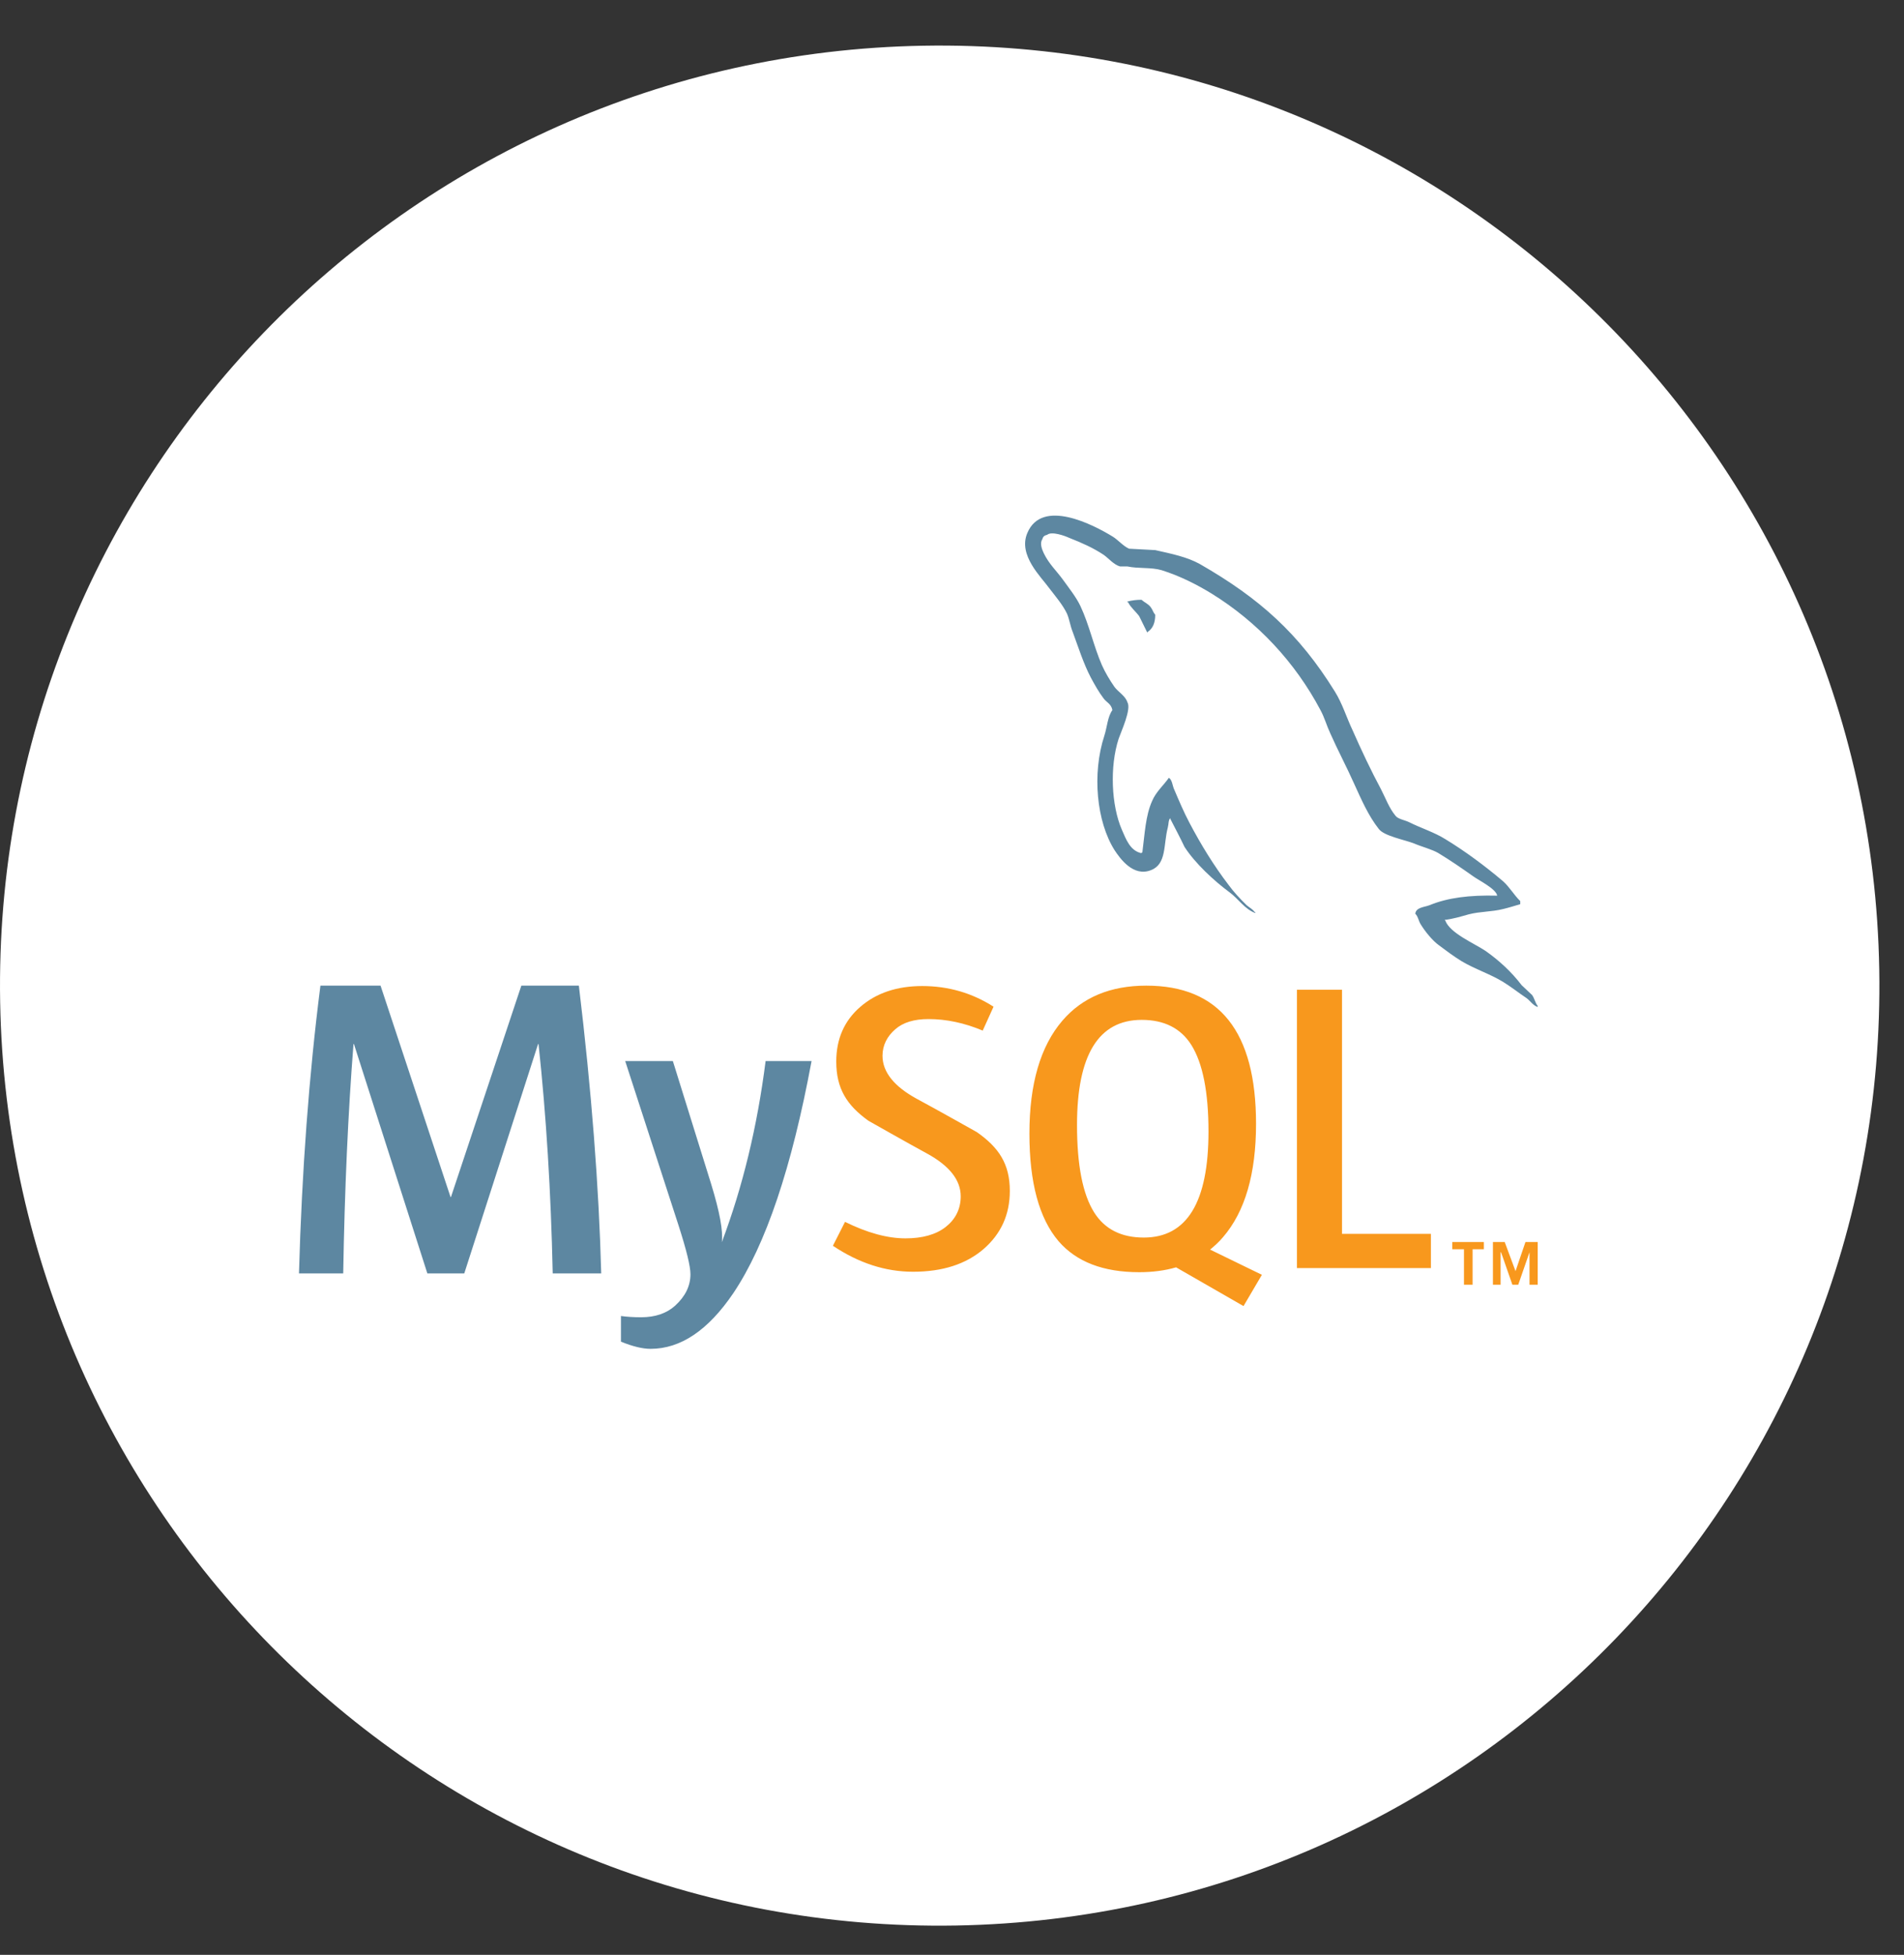 <svg width="38" height="39" viewBox="0 0 38 39" fill="none" xmlns="http://www.w3.org/2000/svg">
<rect x="0" y="0" width="38" height="39" fill="#333333" stroke="none"/>
<g id="Logo MySql" clip-path="url(#clip0_4_728)">
<path id="Vector" d="M0.003 19.991C-0.178 9.635 8.071 1.093 18.427 0.912C28.783 0.732 37.325 8.98 37.506 19.336C37.686 29.693 29.438 38.234 19.082 38.415C8.725 38.596 0.184 30.347 0.003 19.991Z" fill="white"/>
<path id="Vector_2" d="M11.999 25.405H11.031C10.996 23.783 10.902 22.258 10.748 20.829H10.739L9.266 25.405H8.529L7.064 20.829H7.055C6.947 22.201 6.878 23.726 6.85 25.405H5.967C6.024 23.363 6.167 21.45 6.395 19.664H7.595L8.992 23.882H9L10.405 19.664H11.553C11.805 21.756 11.953 23.67 11.999 25.405ZM16.197 21.169C15.803 23.292 15.283 24.835 14.637 25.797C14.135 26.539 13.584 26.91 12.984 26.91C12.824 26.91 12.627 26.862 12.393 26.767V26.255C12.507 26.271 12.641 26.28 12.795 26.28C13.075 26.28 13.301 26.204 13.472 26.051C13.678 25.864 13.78 25.654 13.78 25.422C13.78 25.262 13.7 24.937 13.541 24.443L12.478 21.169H13.429L14.192 23.618C14.363 24.174 14.435 24.562 14.406 24.783C14.823 23.678 15.114 22.473 15.28 21.169H16.197V21.169Z" fill="#5D87A1"/>
<path id="Vector_3" d="M28.558 25.299H25.884V19.746H26.784V24.616H28.558V25.299ZM25.185 25.433L24.151 24.93C24.243 24.855 24.331 24.775 24.409 24.682C24.849 24.172 25.068 23.418 25.068 22.42C25.068 20.583 24.338 19.664 22.878 19.664C22.162 19.664 21.603 19.897 21.203 20.363C20.765 20.873 20.545 21.624 20.545 22.617C20.545 23.593 20.739 24.309 21.128 24.764C21.484 25.175 22.02 25.381 22.736 25.381C23.003 25.381 23.249 25.349 23.472 25.284L24.818 26.057L25.185 25.433ZM21.837 24.188C21.609 23.826 21.495 23.246 21.495 22.445C21.495 21.047 21.925 20.347 22.786 20.347C23.236 20.347 23.566 20.514 23.777 20.848C24.004 21.21 24.119 21.786 24.119 22.576C24.119 23.985 23.688 24.69 22.828 24.69C22.378 24.69 22.048 24.523 21.837 24.188ZM20.154 23.76C20.154 24.231 19.979 24.617 19.629 24.92C19.279 25.221 18.81 25.372 18.222 25.372C17.672 25.372 17.139 25.199 16.623 24.854L16.865 24.377C17.309 24.596 17.711 24.706 18.072 24.706C18.41 24.706 18.675 24.631 18.867 24.484C19.059 24.337 19.174 24.13 19.174 23.868C19.174 23.538 18.941 23.256 18.513 23.02C18.119 22.806 17.331 22.359 17.331 22.359C16.904 22.052 16.69 21.722 16.69 21.178C16.69 20.728 16.85 20.364 17.169 20.088C17.488 19.811 17.901 19.672 18.406 19.672C18.928 19.672 19.402 19.811 19.829 20.084L19.613 20.561C19.247 20.407 18.886 20.331 18.531 20.331C18.242 20.331 18.02 20.399 17.865 20.537C17.709 20.673 17.613 20.849 17.613 21.063C17.613 21.392 17.851 21.677 18.29 21.918C18.689 22.132 19.497 22.587 19.497 22.587C19.935 22.894 20.154 23.221 20.154 23.76Z" fill="#F8981D"/>
<path id="Vector_4" d="M29.881 17.869C29.324 17.855 28.893 17.91 28.531 18.059C28.427 18.1 28.261 18.1 28.246 18.229C28.303 18.283 28.309 18.371 28.358 18.447C28.442 18.582 28.587 18.765 28.72 18.86C28.866 18.97 29.012 19.078 29.165 19.173C29.436 19.336 29.743 19.431 30.006 19.594C30.16 19.689 30.313 19.811 30.467 19.913C30.542 19.968 30.591 20.056 30.689 20.09V20.069C30.64 20.008 30.626 19.92 30.578 19.852L30.369 19.655C30.167 19.39 29.916 19.159 29.645 18.969C29.422 18.82 28.935 18.616 28.845 18.365L28.831 18.352C28.984 18.338 29.165 18.283 29.311 18.242C29.548 18.181 29.763 18.195 30.006 18.134C30.118 18.107 30.229 18.072 30.341 18.039V17.977C30.215 17.855 30.125 17.692 29.993 17.577C29.639 17.278 29.248 16.986 28.845 16.741C28.629 16.605 28.351 16.518 28.121 16.402C28.038 16.361 27.898 16.341 27.85 16.273C27.725 16.123 27.655 15.927 27.564 15.75C27.363 15.376 27.168 14.962 26.994 14.567C26.869 14.303 26.792 14.038 26.639 13.793C25.922 12.639 25.143 11.94 23.947 11.253C23.689 11.11 23.384 11.049 23.057 10.975L22.535 10.947C22.423 10.9 22.312 10.771 22.215 10.71C21.817 10.465 20.795 9.936 20.503 10.635C20.315 11.077 20.781 11.511 20.942 11.736C21.06 11.891 21.213 12.068 21.296 12.245C21.345 12.361 21.359 12.483 21.408 12.605C21.519 12.904 21.623 13.236 21.769 13.515C21.846 13.658 21.929 13.807 22.027 13.936C22.082 14.011 22.18 14.044 22.201 14.167C22.104 14.302 22.096 14.507 22.041 14.676C21.79 15.444 21.888 16.395 22.243 16.959C22.354 17.128 22.619 17.502 22.973 17.359C23.287 17.237 23.217 16.85 23.307 16.51C23.328 16.428 23.314 16.374 23.356 16.32V16.334C23.453 16.524 23.551 16.707 23.641 16.897C23.857 17.23 24.233 17.576 24.546 17.807C24.712 17.93 24.844 18.14 25.053 18.215V18.195H25.039C24.997 18.134 24.935 18.107 24.88 18.059C24.754 17.937 24.615 17.787 24.518 17.652C24.226 17.271 23.968 16.85 23.739 16.415C23.627 16.204 23.53 15.974 23.44 15.763C23.398 15.682 23.398 15.559 23.328 15.518C23.223 15.668 23.071 15.797 22.994 15.98C22.862 16.273 22.848 16.632 22.799 17.006L22.772 17.02C22.55 16.965 22.473 16.741 22.389 16.551C22.18 16.069 22.145 15.294 22.326 14.738C22.375 14.595 22.584 14.147 22.501 14.011C22.459 13.881 22.319 13.807 22.243 13.705C22.153 13.576 22.055 13.413 21.992 13.27C21.826 12.89 21.741 12.469 21.562 12.089C21.478 11.912 21.332 11.729 21.214 11.565C21.081 11.382 20.936 11.253 20.831 11.036C20.796 10.961 20.747 10.839 20.803 10.758C20.817 10.703 20.845 10.683 20.9 10.669C20.991 10.595 21.248 10.689 21.338 10.73C21.596 10.832 21.812 10.927 22.027 11.069C22.125 11.138 22.229 11.267 22.354 11.301H22.501C22.723 11.348 22.973 11.314 23.182 11.375C23.551 11.491 23.885 11.661 24.184 11.844C25.096 12.408 25.847 13.21 26.354 14.167C26.438 14.323 26.473 14.466 26.549 14.629C26.696 14.962 26.877 15.301 27.022 15.627C27.168 15.947 27.308 16.272 27.517 16.537C27.621 16.68 28.039 16.755 28.226 16.829C28.365 16.89 28.581 16.945 28.706 17.019C28.943 17.162 29.179 17.325 29.401 17.482C29.512 17.563 29.86 17.733 29.881 17.869ZM22.784 11.966C22.688 11.965 22.593 11.977 22.5 12.001V12.014H22.513C22.569 12.123 22.666 12.198 22.736 12.293C22.792 12.402 22.841 12.51 22.896 12.618L22.909 12.605C23.007 12.537 23.056 12.428 23.056 12.265C23.014 12.217 23.007 12.17 22.972 12.123C22.931 12.055 22.841 12.021 22.784 11.966Z" fill="#5D87A1"/>
<path id="Vector_5" d="M30.526 25.631H30.689V24.779H30.445L30.247 25.36L30.031 24.779H29.796V25.631H29.949V24.983H29.958L30.184 25.631H30.301L30.526 24.983V25.631ZM29.218 25.631H29.39V24.923H29.615V24.779H28.984V24.923H29.218L29.218 25.631Z" fill="#F8981D"/>
</g>
<defs>
<clipPath id="clip0_4_728">
<rect width="37.508" height="37.508" fill="white" transform="translate(0 0.909)"/>
</clipPath>
</defs>
</svg>
